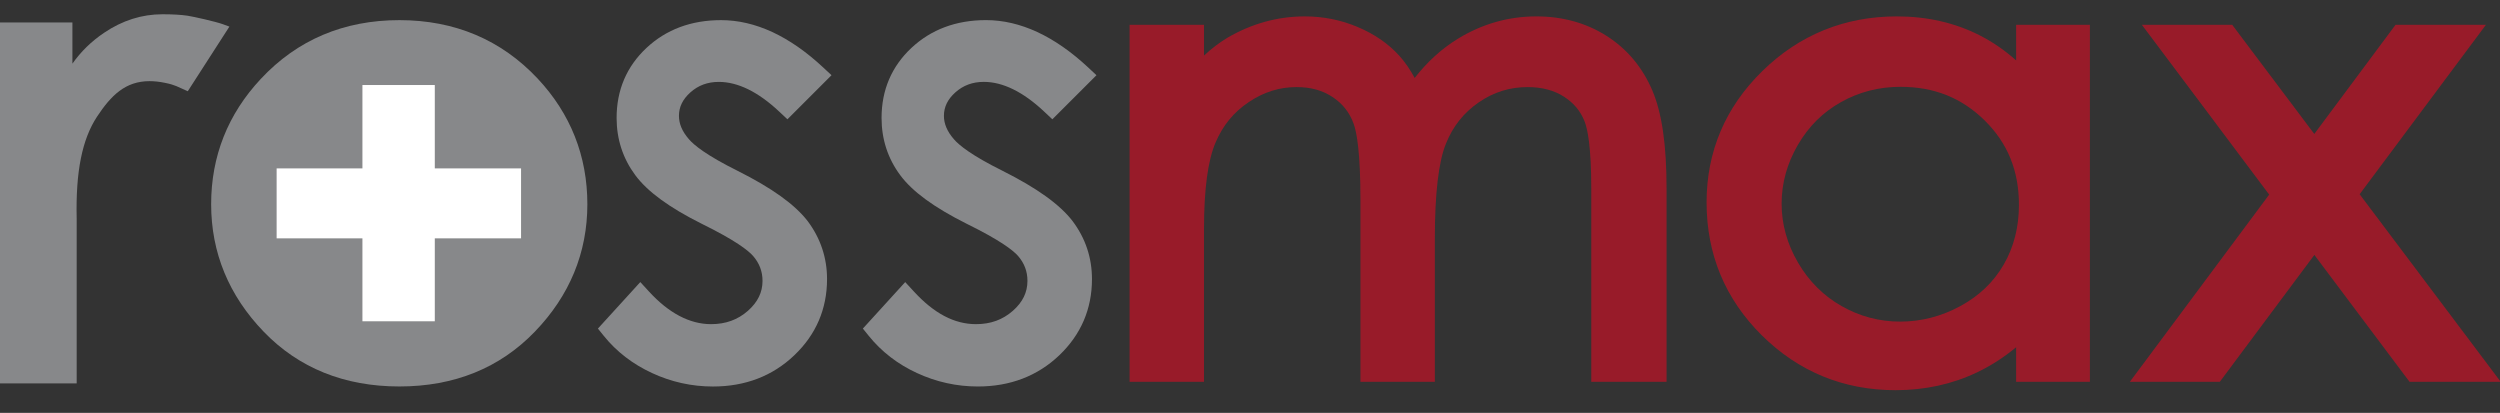 <svg width="109" height="18" viewBox="0 0 109 18" fill="none" xmlns="http://www.w3.org/2000/svg">
<rect x="0" y="0" width="109" height="18" fill="#333333" stroke="none"/>
<g clip-path="url(#clip0_1_312)">
<path d="M108.254 15.614L102.88 8.469L107.619 2.112L108.386 1.082H107.073H104.79H104.445L104.244 1.352L100.903 5.841L97.526 1.35L97.326 1.082H96.982H94.703H93.386L94.16 2.113L98.936 8.485L93.629 15.617L92.862 16.646H94.174H96.44H96.785L96.986 16.376L100.907 11.114L104.855 16.378L105.056 16.646H105.398H107.71H109.03L108.254 15.614Z" fill="#981B29"/>
<path d="M90.448 1.082H88.576H87.903V1.732V2.634C87.409 2.192 86.874 1.825 86.305 1.536C85.231 0.991 84.02 0.715 82.702 0.715C80.428 0.715 78.456 1.516 76.839 3.097C75.225 4.677 74.407 6.604 74.407 8.825C74.407 11.087 75.217 13.037 76.816 14.621C78.419 16.207 80.381 17.012 82.649 17.012C83.922 17.012 85.115 16.752 86.193 16.238C86.794 15.952 87.367 15.585 87.903 15.14V15.996V16.646H88.575H90.447H91.119V15.996V1.732V1.082H90.448ZM82.845 14.022C81.941 14.022 81.082 13.794 80.294 13.346C79.503 12.896 78.863 12.258 78.392 11.447C77.918 10.633 77.678 9.77 77.678 8.883C77.678 7.99 77.916 7.127 78.385 6.321C78.858 5.509 79.474 4.896 80.271 4.449C81.057 4.009 81.929 3.785 82.859 3.785C84.328 3.785 85.53 4.265 86.533 5.253C87.537 6.243 88.026 7.448 88.026 8.934C88.026 9.899 87.802 10.776 87.36 11.539C86.916 12.303 86.297 12.895 85.469 13.347C84.645 13.794 83.763 14.022 82.845 14.022Z" fill="#981B29"/>
<path d="M72.044 3.95C71.615 2.939 70.945 2.138 70.054 1.57C69.167 1.003 68.135 0.715 66.985 0.715C65.77 0.715 64.62 1.042 63.566 1.688C62.858 2.122 62.228 2.695 61.68 3.399C61.475 3.019 61.251 2.696 61.004 2.425C60.533 1.904 59.922 1.483 59.191 1.176C58.469 0.87 57.694 0.715 56.887 0.715C55.709 0.715 54.573 1.028 53.512 1.648C53.167 1.855 52.828 2.113 52.495 2.422V1.732V1.082H51.823H49.922H49.25V1.732V15.996V16.646H49.922H51.823H52.495V15.996V9.951C52.495 8.263 52.662 7.008 52.994 6.224C53.313 5.471 53.789 4.89 54.449 4.449C55.105 4.01 55.785 3.797 56.528 3.797C57.152 3.797 57.67 3.941 58.112 4.238C58.548 4.532 58.845 4.912 59.02 5.398C59.154 5.773 59.315 6.648 59.315 8.693V15.996V16.646H59.987H61.886H62.559V15.996V10.41C62.559 8.455 62.72 7.061 63.041 6.268C63.346 5.507 63.815 4.917 64.474 4.463C65.125 4.015 65.823 3.797 66.605 3.797C67.224 3.797 67.756 3.937 68.186 4.213C68.616 4.49 68.91 4.841 69.086 5.287C69.22 5.626 69.379 6.411 69.379 8.208V15.996V16.646H70.051H71.99H72.662V15.996V8.208C72.662 6.322 72.46 4.929 72.044 3.95Z" fill="#981B29"/>
<path d="M32.157 7.447C30.793 6.768 30.248 6.321 30.032 6.064C29.741 5.728 29.602 5.397 29.602 5.049C29.602 4.663 29.765 4.33 30.1 4.029C30.447 3.72 30.853 3.571 31.341 3.571C32.171 3.571 33.056 4.005 33.969 4.861L34.332 5.201L34.683 4.85L35.903 3.63L36.254 3.279L35.891 2.941C34.423 1.572 32.924 0.878 31.437 0.878C30.137 0.878 29.044 1.286 28.186 2.09C27.322 2.899 26.884 3.925 26.884 5.141C26.884 6.071 27.159 6.912 27.7 7.64C28.232 8.356 29.179 9.049 30.596 9.757C32.062 10.478 32.623 10.918 32.835 11.16C33.111 11.479 33.246 11.835 33.246 12.247C33.246 12.746 33.037 13.173 32.608 13.553C32.164 13.942 31.639 14.133 31.003 14.133C30.073 14.133 29.161 13.655 28.296 12.711L27.917 12.298L27.54 12.712L26.345 14.023L26.069 14.326L26.326 14.645C26.881 15.333 27.589 15.877 28.43 16.265C29.267 16.654 30.161 16.852 31.084 16.852C32.493 16.852 33.686 16.393 34.631 15.491C35.579 14.588 36.059 13.469 36.059 12.168C36.059 11.241 35.776 10.391 35.216 9.642C34.651 8.911 33.652 8.196 32.157 7.447Z" fill="#87888A"/>
<path d="M43.711 7.447C42.346 6.769 41.802 6.321 41.585 6.064C41.295 5.729 41.155 5.398 41.155 5.049C41.155 4.663 41.318 4.329 41.652 4.029C41.999 3.72 42.405 3.57 42.894 3.57C43.724 3.57 44.608 4.004 45.521 4.861L45.883 5.201L46.234 4.85L47.455 3.63L47.806 3.279L47.443 2.94C45.976 1.572 44.477 0.877 42.989 0.877C41.69 0.877 40.596 1.285 39.737 2.09C38.874 2.899 38.436 3.925 38.436 5.141C38.436 6.072 38.71 6.913 39.252 7.64C39.782 8.355 40.729 9.047 42.147 9.756C43.615 10.478 44.176 10.918 44.388 11.16C44.663 11.478 44.797 11.835 44.797 12.247C44.797 12.746 44.589 13.174 44.16 13.552C43.716 13.942 43.192 14.133 42.555 14.133C41.611 14.133 40.725 13.667 39.846 12.71L39.467 12.299L39.091 12.712L37.897 14.023L37.621 14.326L37.878 14.644C38.432 15.332 39.139 15.877 39.981 16.265C40.819 16.653 41.713 16.851 42.636 16.851C44.043 16.851 45.237 16.393 46.184 15.491C47.13 14.588 47.61 13.469 47.61 12.168C47.61 11.237 47.326 10.387 46.766 9.641C46.205 8.912 45.206 8.197 43.711 7.447Z" fill="#87888A"/>
<path d="M23.44 3.424C21.852 1.734 19.824 0.878 17.414 0.878C14.992 0.878 12.96 1.738 11.374 3.437C9.935 4.973 9.206 6.812 9.206 8.903C9.206 11.014 9.976 12.884 11.495 14.46C13.023 16.046 15.014 16.85 17.414 16.85C19.805 16.85 21.792 16.046 23.32 14.46C24.839 12.884 25.609 11.015 25.609 8.903C25.608 6.803 24.879 4.96 23.44 3.424Z" fill="#87888A"/>
<path d="M12.061 7.342H15.802V3.707H18.957V7.342H22.718V10.392H18.957V14.008H15.802V10.392H12.061V7.342Z" fill="white"/>
<path d="M9.715 1.055C9.408 0.943 8.44 0.725 8.171 0.684C7.889 0.643 7.521 0.622 7.08 0.622C6.185 0.622 5.33 0.893 4.539 1.429C3.988 1.799 3.526 2.25 3.157 2.775V0.98H-0.069V16.715H3.343V9.529C3.297 7.486 3.579 6.076 4.229 5.089C4.842 4.159 5.467 3.538 6.522 3.538C6.732 3.538 6.96 3.563 7.198 3.613C7.451 3.665 7.531 3.695 7.69 3.755L8.187 3.978L10.002 1.16L9.715 1.055Z" fill="#87888A"/>
</g>
<defs>
<clipPath id="clip0_1_312">
<rect width="109" height="17" fill="white" transform="translate(0 0.25)"/>
</clipPath>
</defs>
</svg>
